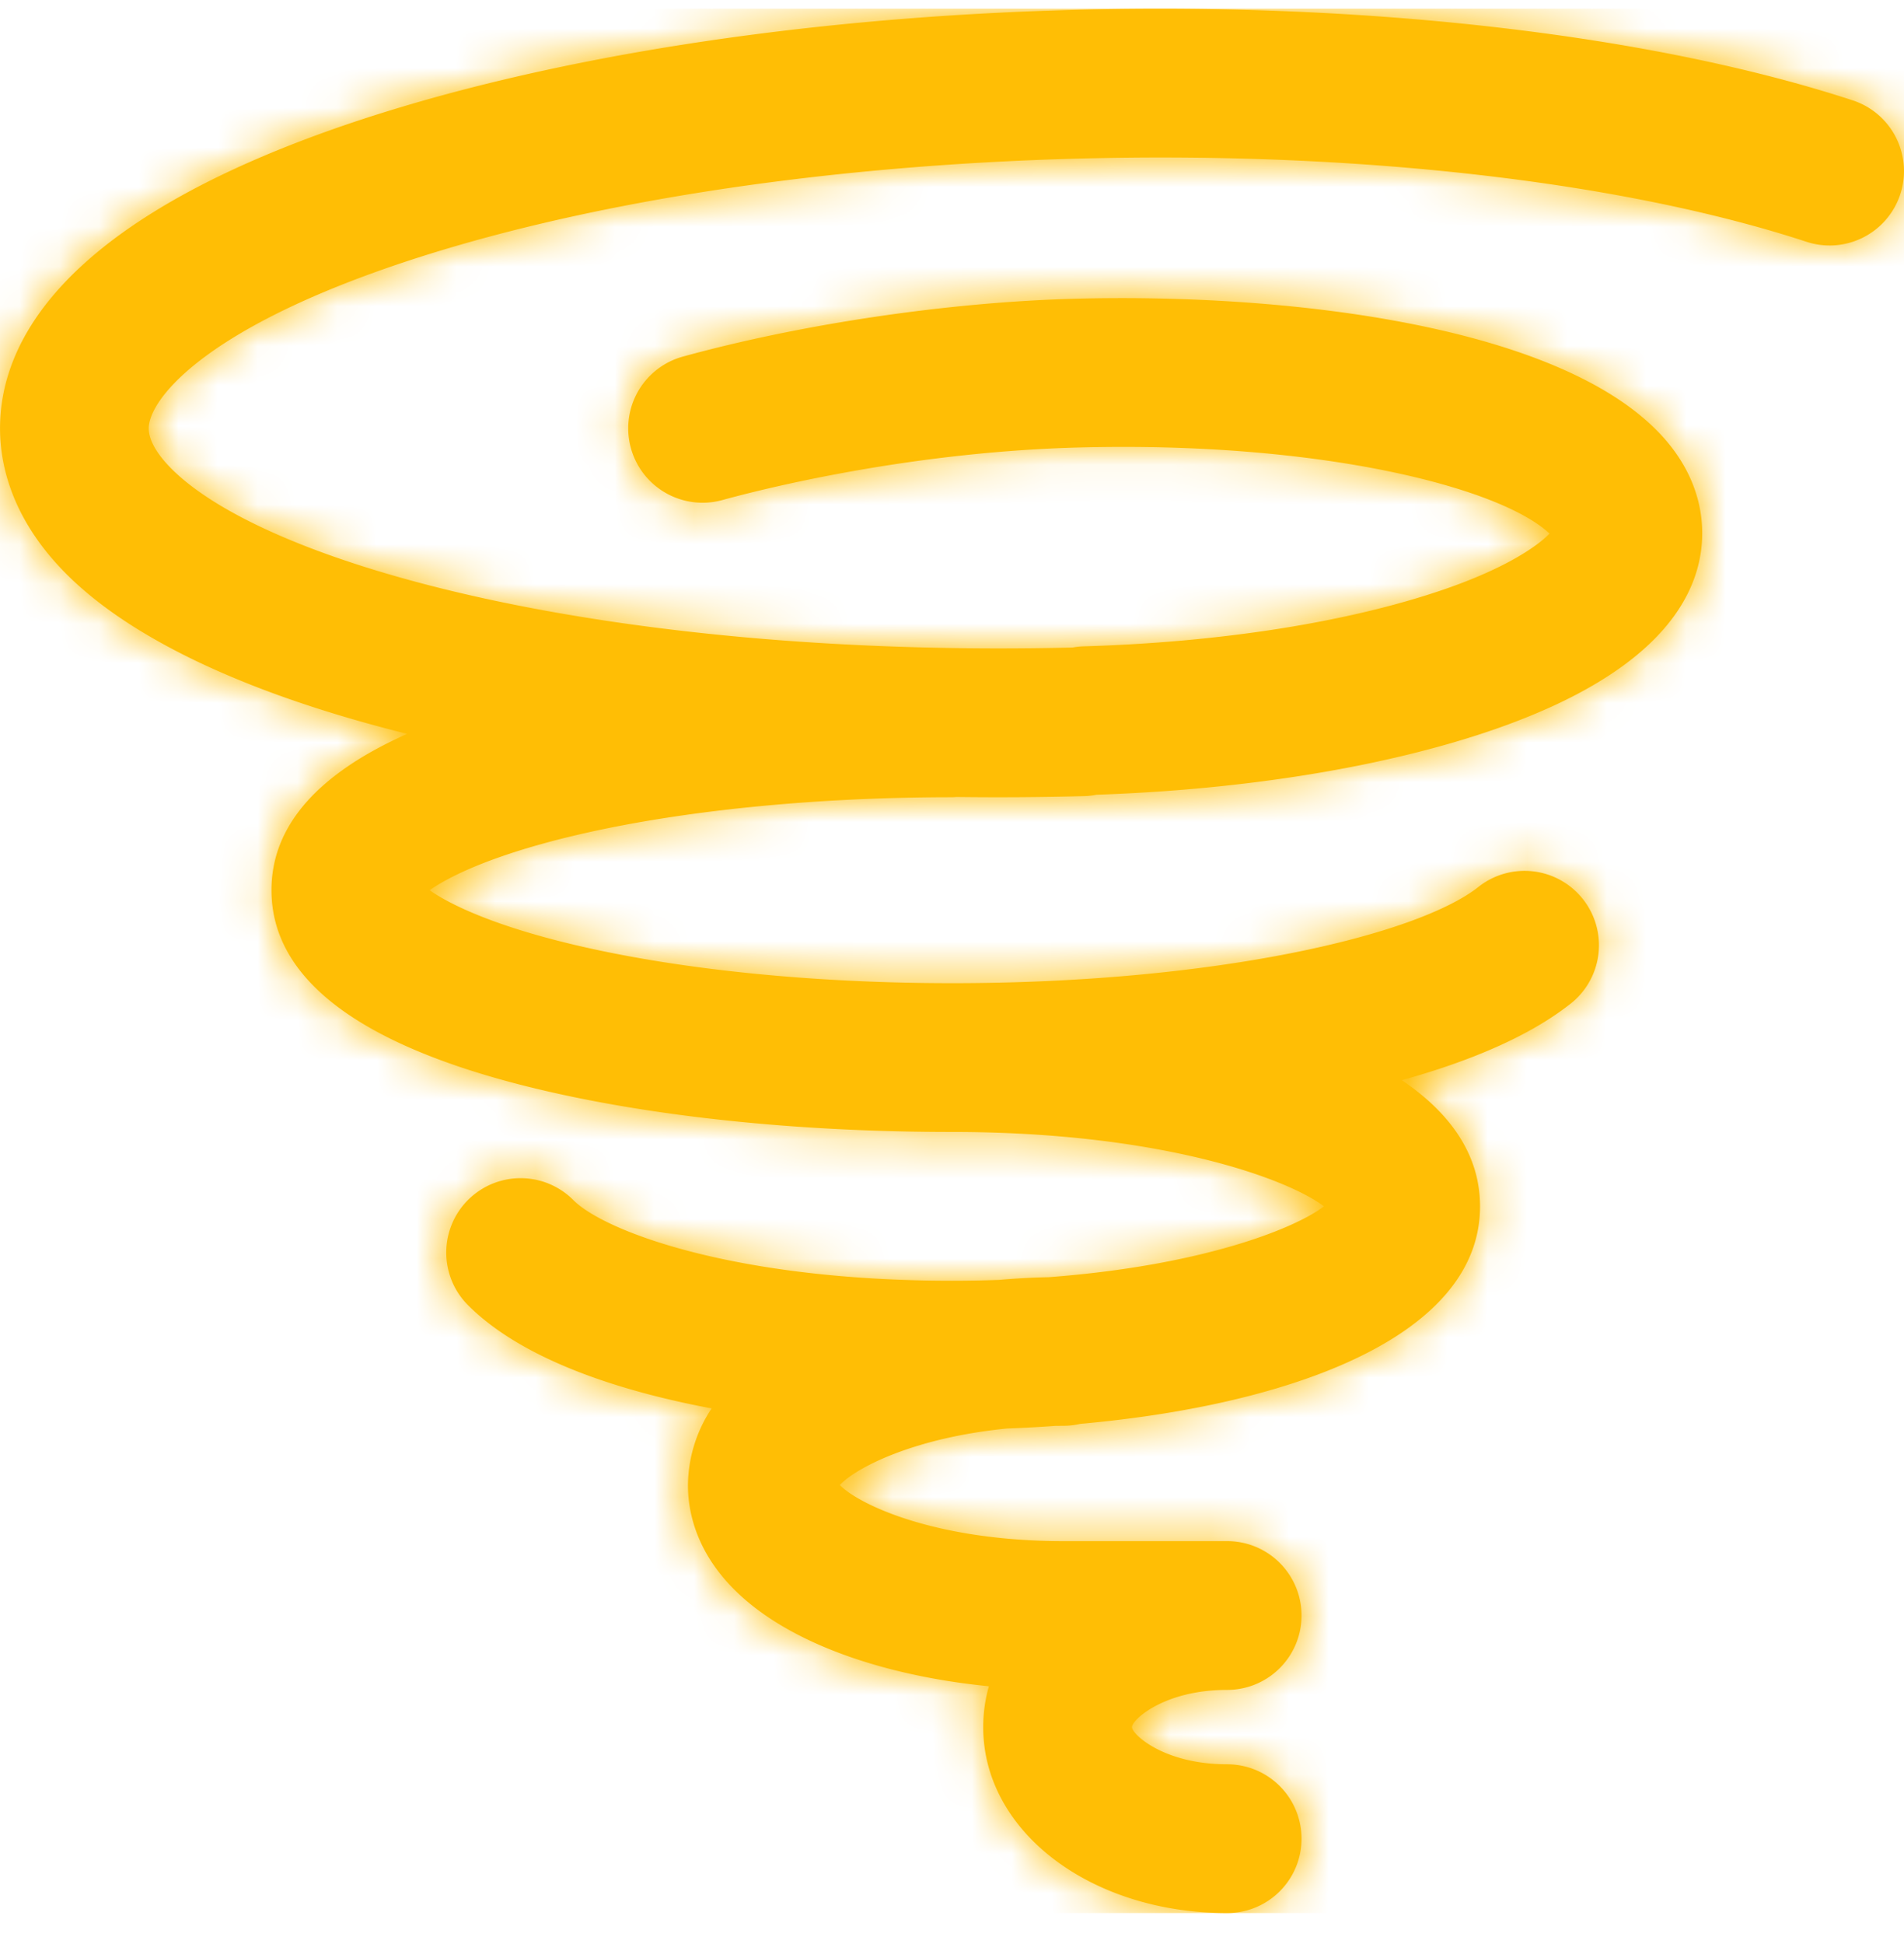 <svg xmlns="http://www.w3.org/2000/svg" xmlns:xlink="http://www.w3.org/1999/xlink" width="48" height="49" viewBox="0 0 48 49">
    <defs>
        <path id="a" d="M46.708 2.311C41.692.668 34.561-.164 27.145.028 20.183.208 13.619 1.245 8.66 2.946 1.479 5.412-.013 8.473.001 10.606c.005.929.316 2.33 1.764 3.733 1.699 1.645 4.671 2.988 8.501 3.939-2.272 1.011-3.422 2.331-3.422 3.94 0 2.107 1.968 3.72 5.851 4.791 3.045.84 7.06 1.303 11.305 1.303 5.255 0 8.457 1.177 9.377 1.875-.768.583-3.127 1.499-6.943 1.786a18.27 18.27 0 0 0-1.25.068c-.382.013-.776.021-1.184.021-5.48 0-8.764-1.247-9.546-2.033a1.875 1.875 0 0 0-2.658 2.646c1.293 1.298 3.596 2.127 6.144 2.605a3.54 3.54 0 0 0-.597 1.938c0 .968.436 2.78 3.356 4.042 1.197.517 2.657.867 4.231 1.023-.094.33-.143.674-.143 1.03 0 2.628 2.702 4.687 6.15 4.687a1.875 1.875 0 1 0 0-3.75c-1.6 0-2.4-.759-2.4-.938 0-.179.8-.937 2.4-.937a1.875 1.875 0 1 0 0-3.75h-4.125c-3.205 0-5.142-.908-5.64-1.414.413-.44 1.877-1.196 4.224-1.425.405-.015.81-.037 1.21-.066l.206-.002c.144 0 .283-.017.418-.048 5.406-.485 10.082-2.233 10.082-5.483 0-1.293-.74-2.347-1.972-3.18 1.722-.478 3.2-1.104 4.225-1.905a1.875 1.875 0 1 0-2.308-2.955c-1.536 1.2-6.584 2.415-13.257 2.415-3.468 0-6.817-.336-9.432-.946-2.133-.497-3.246-1.05-3.736-1.397.49-.348 1.603-.9 3.736-1.398 2.615-.61 5.964-.946 9.432-.946.04 0 .08-.004.119-.006a82.647 82.647 0 0 0 3.222-.022c.104-.003.204-.016.302-.035 3.744-.126 7.278-.701 9.97-1.626 4.397-1.509 5.31-3.546 5.3-4.99-.004-.67-.22-1.672-1.222-2.642-2.686-2.6-9.285-3.38-14.565-3.244-3.19.083-6.899.63-9.92 1.462a1.875 1.875 0 0 0 .997 3.615c1.028-.283 4.717-1.217 9.02-1.328 6.04-.156 10.595.999 11.84 2.171-.283.295-1.054.856-2.667 1.41-2.397.823-5.622 1.332-9.079 1.432a1.873 1.873 0 0 0-.276.03c-11.58.272-20.16-2.03-22.668-4.457-.283-.274-.62-.681-.623-1.063-.004-.685 1.271-2.421 6.129-4.089 4.606-1.581 10.772-2.546 17.363-2.716 7.003-.182 13.674.583 18.299 2.098a1.875 1.875 0 1 0 1.167-3.564z"/>
    </defs>
    <g fill="none" fill-rule="evenodd" transform="translate(0 .219)">
        <mask id="b" fill="#fff">
            <use xlink:href="#a"/>
        </mask>
        <use fill="#FFBE05" fill-rule="nonzero" xlink:href="#a"/>
        <g fill="#FFBE05" fill-rule="nonzero" mask="url(#b)">
            <path d="M0 0h48v48H0z"/>
        </g>
    </g>
</svg>
